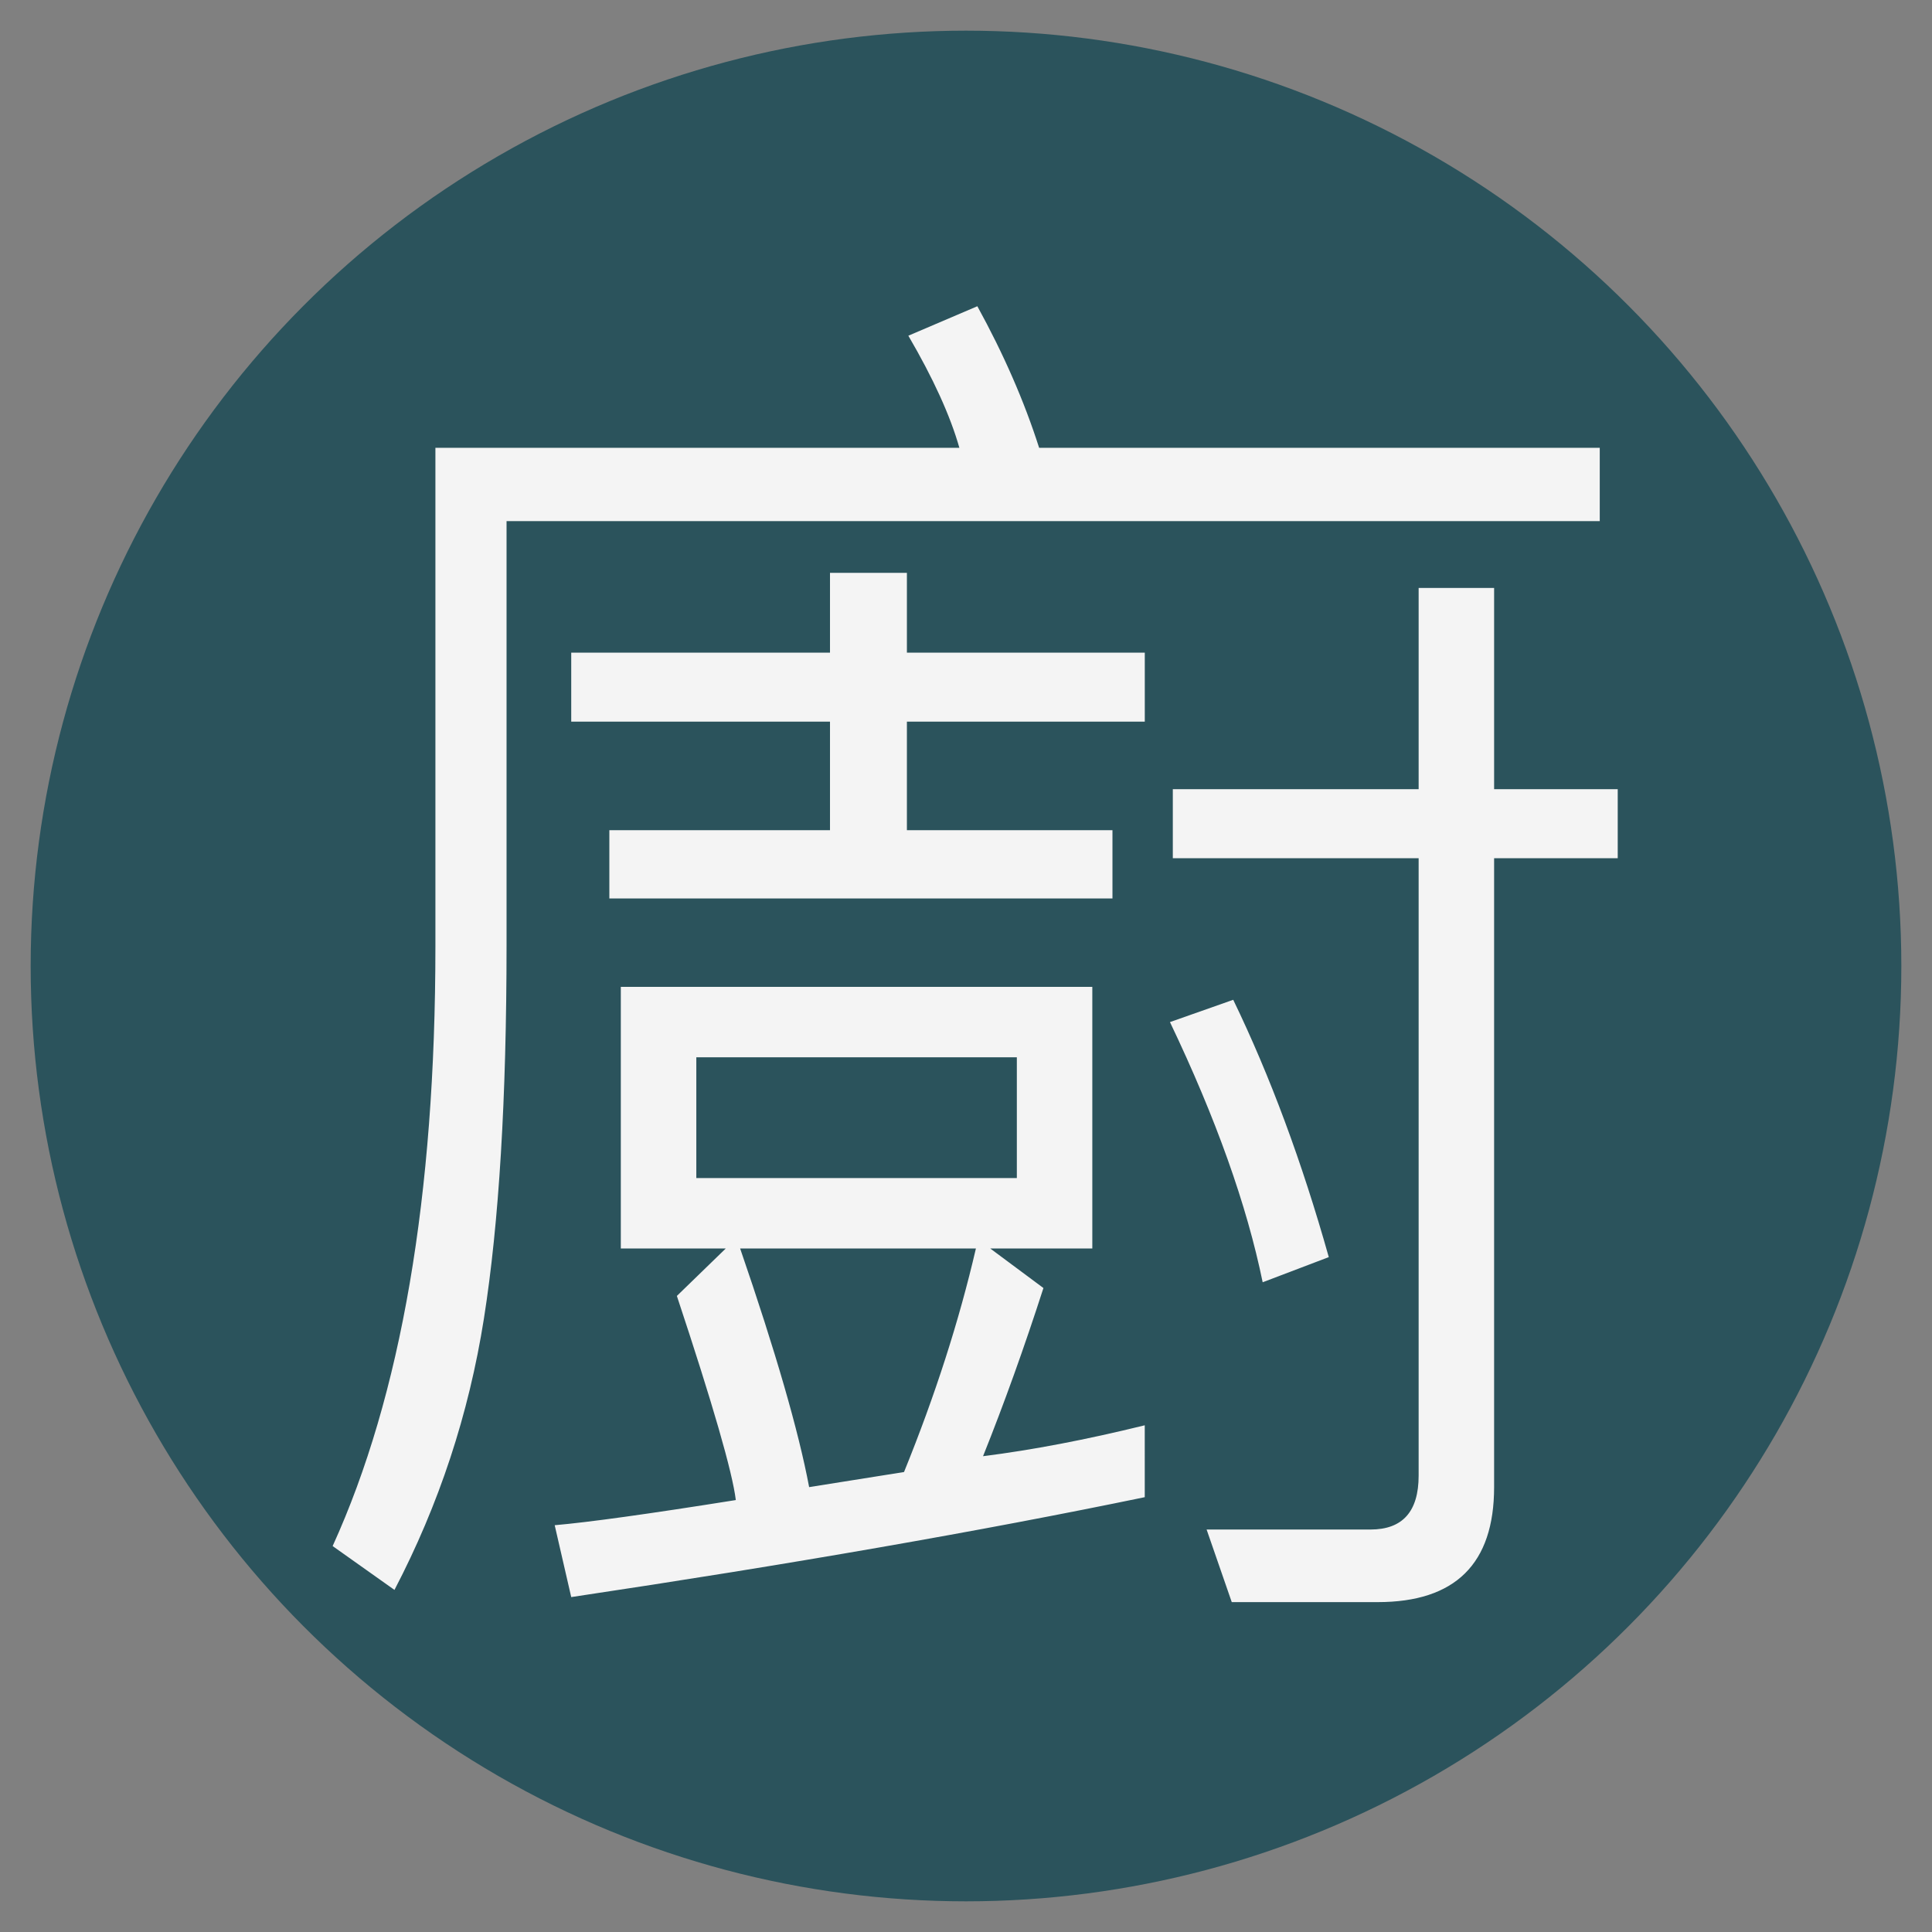 <?xml version="1.0" encoding="utf-8"?>
<!-- Generator: Adobe Illustrator 16.0.0, SVG Export Plug-In . SVG Version: 6.00 Build 0)  -->
<!DOCTYPE svg PUBLIC "-//W3C//DTD SVG 1.1//EN" "http://www.w3.org/Graphics/SVG/1.1/DTD/svg11.dtd">
<svg version="1.1" xmlns="http://www.w3.org/2000/svg" xmlns:xlink="http://www.w3.org/1999/xlink" x="0px" y="0px" width="63px"
	 height="63px" viewBox="0 0 63 63" enable-background="new 0 0 63 63" xml:space="preserve">
<rect x="0" y="0" width="63" height="63" fill="#808080" stroke="none"/>
<g id="窗_1_">
	<g id="橢圓_4">
		<g>
			<circle fill="#2B535C" cx="31.5" cy="31.5" r="30.5"/>
		</g>
	</g>
</g>
<g id="圖層_6">
	<g>
		<path fill="#F4F4F4" d="M52.166,16.993H16.518v13.828c0,5-0.246,9.059-0.738,12.176s-1.465,6.066-2.917,8.848l-2.016-1.43
			c2.234-4.906,3.351-11.422,3.351-19.547V14.603h17.086c-0.297-1.047-0.852-2.266-1.664-3.656l2.25-0.961
			c0.859,1.563,1.531,3.102,2.015,4.617h18.281V16.993z M37.33,48.821c-5.359,1.109-11.593,2.195-18.703,3.258l-0.539-2.344
			c1.094-0.094,3.063-0.367,5.906-0.82c-0.109-0.906-0.75-3.125-1.922-6.656l1.594-1.547h-3.422v-8.531h15.375v8.531h-3.328
			l1.734,1.289c-0.625,1.938-1.281,3.766-1.969,5.484c1.609-0.203,3.367-0.539,5.273-1.008V48.821z M37.33,23.532h-7.757v3.539
			h6.703v2.227H19.87v-2.227h7.195v-3.539h-8.438v-2.25h8.438v-2.602h2.508v2.602h7.757V23.532z M33.158,38.415v-3.938H22.706v3.938
			H33.158z M31.823,40.712h-7.688c1.156,3.359,1.906,5.953,2.25,7.781l3.094-0.492C30.495,45.501,31.276,43.071,31.823,40.712z
			 M43.33,40.993l-2.156,0.82c-0.516-2.516-1.523-5.344-3.023-8.484l2.063-0.727C41.416,35.087,42.455,37.884,43.33,40.993z
			 M52.752,27.985h-4.031v20.508c0,2.5-1.266,3.75-3.797,3.75h-4.758l-0.82-2.367h5.344c1.047,0,1.57-0.586,1.57-1.758V27.985
			h-8.016v-2.25h8.016v-6.563h2.461v6.563h4.031V27.985z"/>
	</g>
</g>
</svg>
